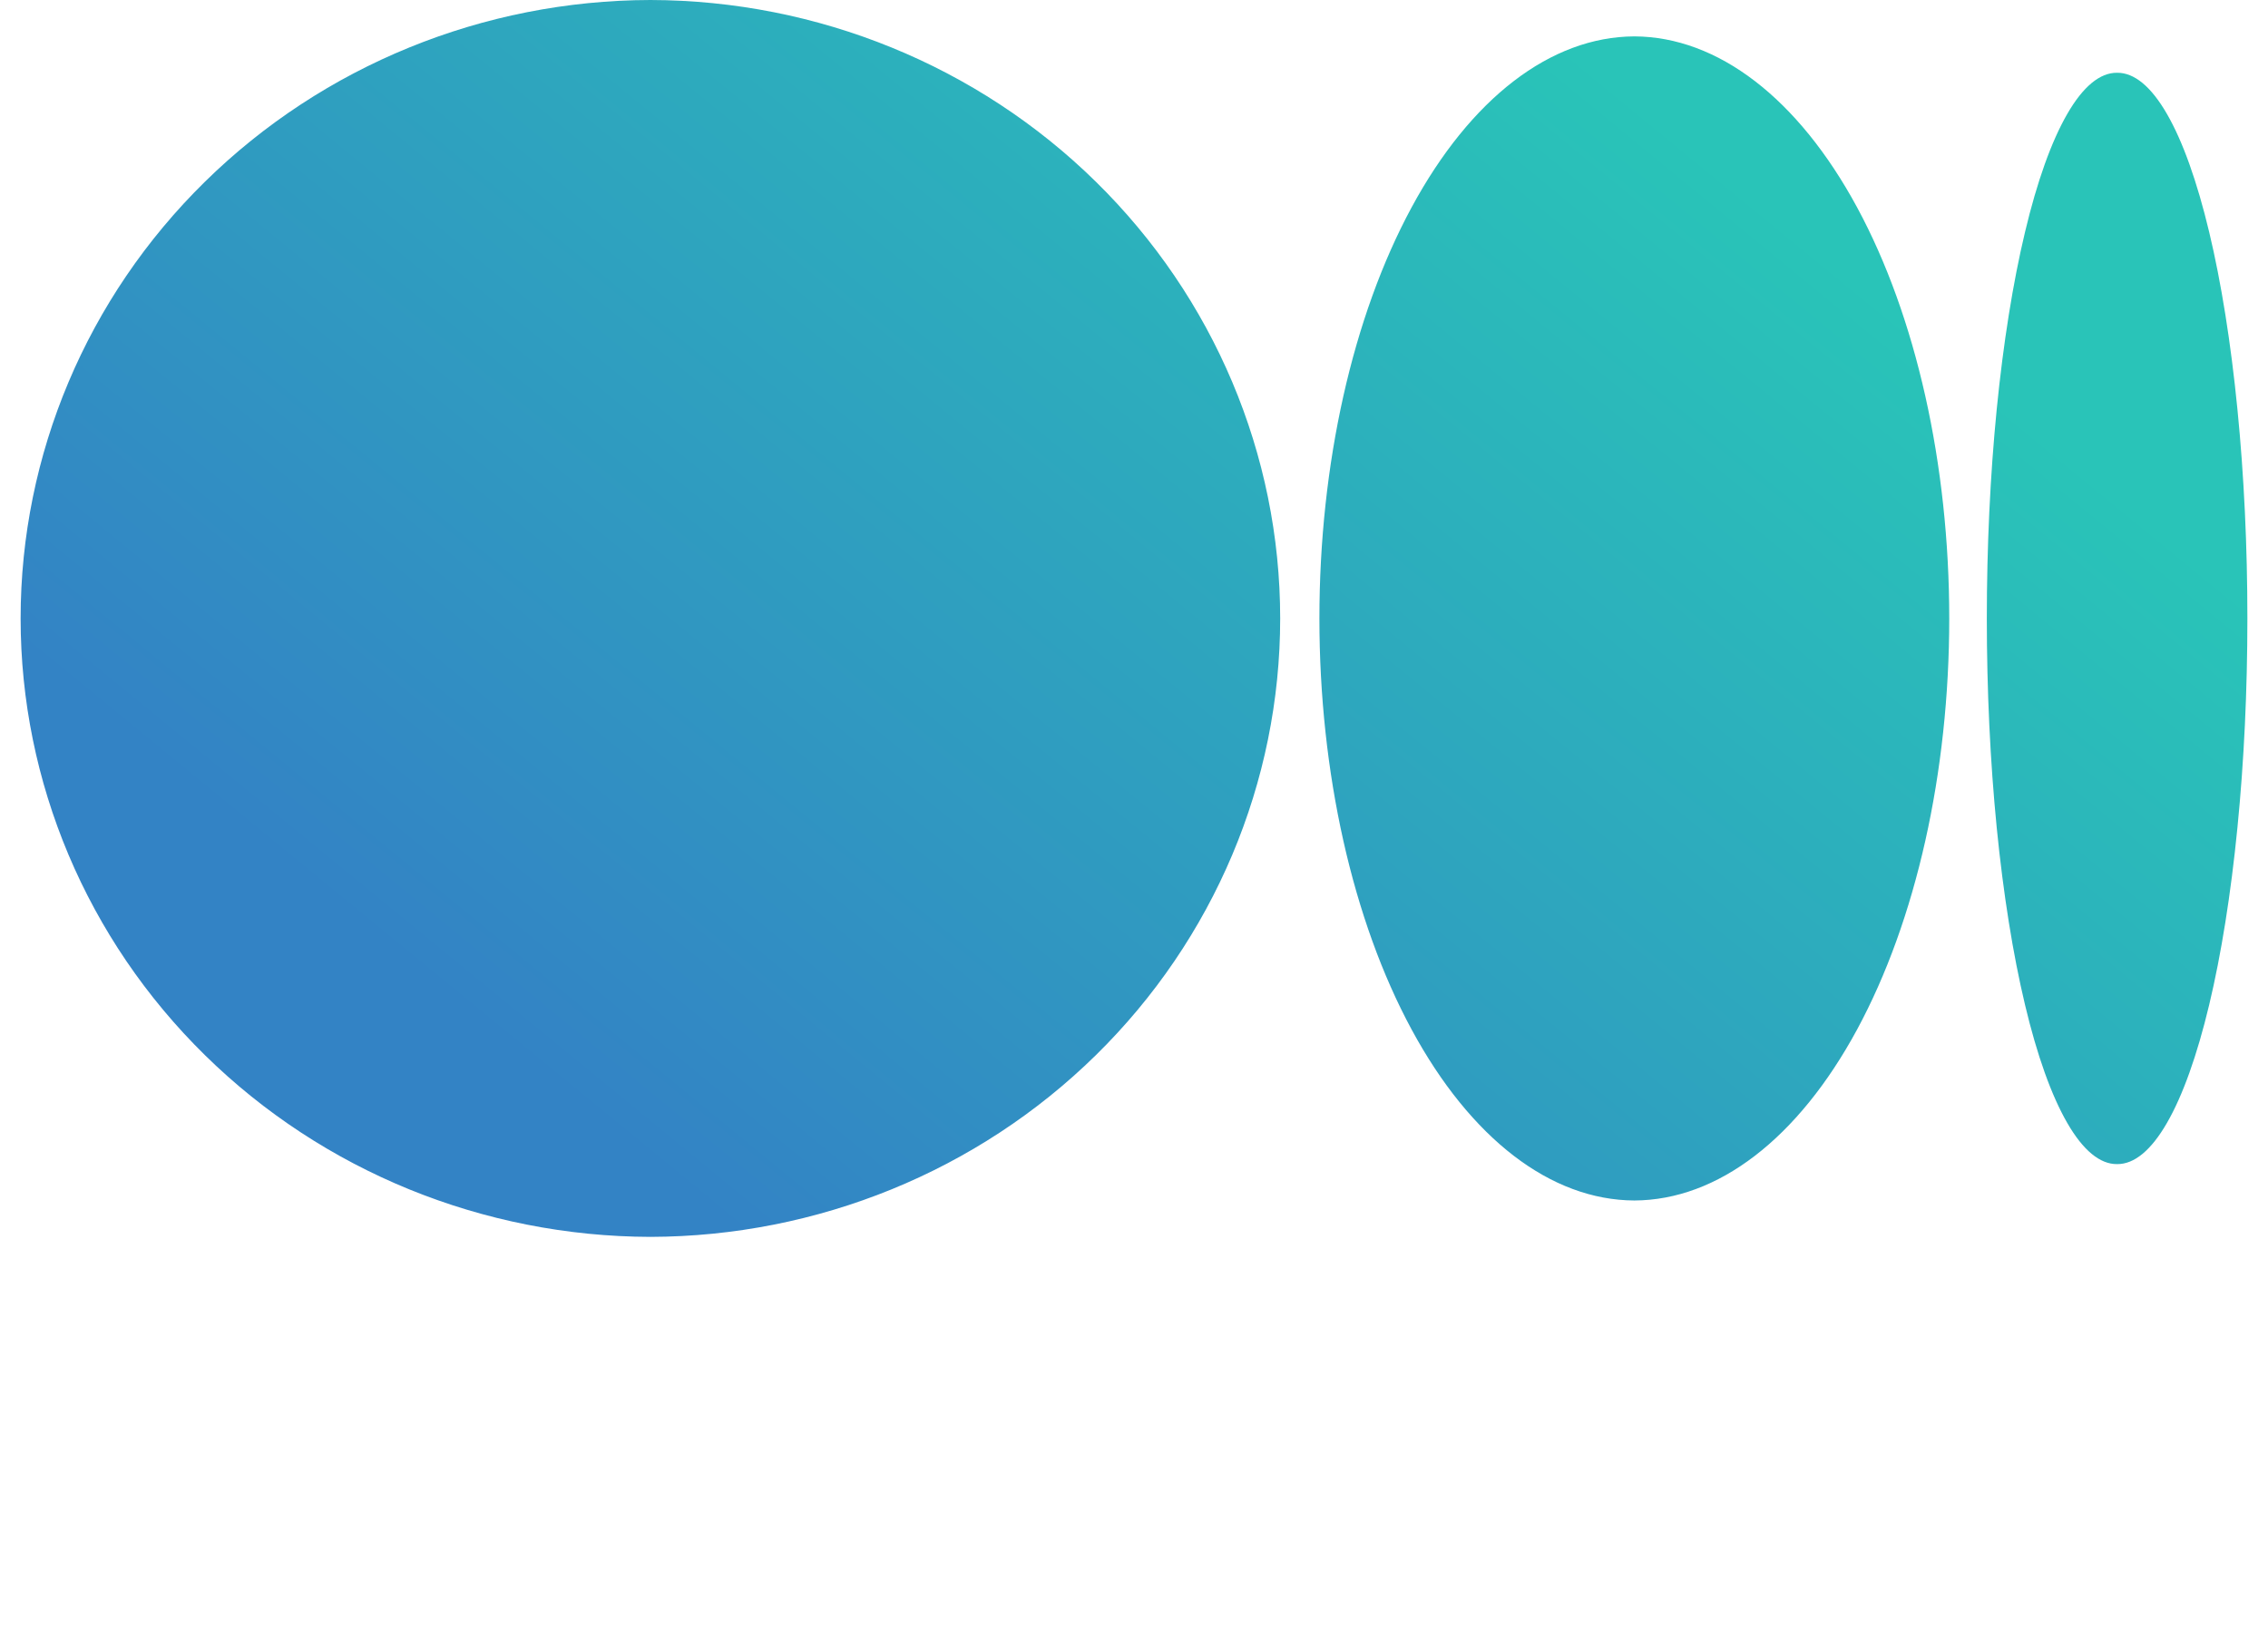 <svg width="44" height="32" viewBox="0 0 44 32" fill="none" xmlns="http://www.w3.org/2000/svg">
<path d="M12.618 0C9.375 0.007 6.267 1.275 3.977 3.525C1.686 5.774 0.4 8.822 0.4 12C0.4 15.178 1.686 18.226 3.977 20.475C6.267 22.725 9.375 23.992 12.618 24C15.861 23.992 18.969 22.725 21.259 20.475C23.55 18.226 24.836 15.178 24.836 12C24.836 8.822 23.55 5.774 21.259 3.525C18.969 1.275 15.861 0.007 12.618 0ZM31.707 0.706C30.085 0.713 28.531 1.906 27.386 4.023C26.241 6.141 25.597 9.009 25.597 12C25.597 14.991 26.241 17.859 27.386 19.977C28.531 22.094 30.085 23.287 31.707 23.294C33.328 23.287 34.882 22.094 36.028 19.977C37.173 17.859 37.816 14.991 37.816 12C37.816 9.009 37.173 6.141 36.028 4.023C34.882 1.906 33.328 0.713 31.707 0.706ZM41.072 1.412C40.741 1.408 40.412 1.679 40.106 2.21C39.799 2.741 39.52 3.52 39.286 4.503C39.051 5.487 38.865 6.655 38.737 7.942C38.61 9.228 38.545 10.607 38.545 12C38.545 13.393 38.61 14.772 38.737 16.058C38.865 17.345 39.051 18.513 39.286 19.497C39.52 20.48 39.799 21.259 40.106 21.79C40.412 22.321 40.741 22.592 41.072 22.588C41.404 22.592 41.733 22.321 42.039 21.79C42.346 21.259 42.624 20.48 42.859 19.497C43.094 18.513 43.28 17.345 43.407 16.058C43.535 14.772 43.6 13.393 43.6 12C43.6 10.607 43.535 9.228 43.407 7.942C43.28 6.655 43.094 5.487 42.859 4.503C42.624 3.52 42.346 2.741 42.039 2.21C41.733 1.679 41.404 1.408 41.072 1.412Z" fill="url(#paint0_linear_4659_125979)"/>
<defs>
<linearGradient id="paint0_linear_4659_125979" x1="5.599" y1="16.823" x2="23.403" y2="-4.9" gradientUnits="userSpaceOnUse">
<stop stop-color="#3383C5"/>
<stop offset="1" stop-color="#29C4B8"/>
</linearGradient>
</defs>
</svg>
